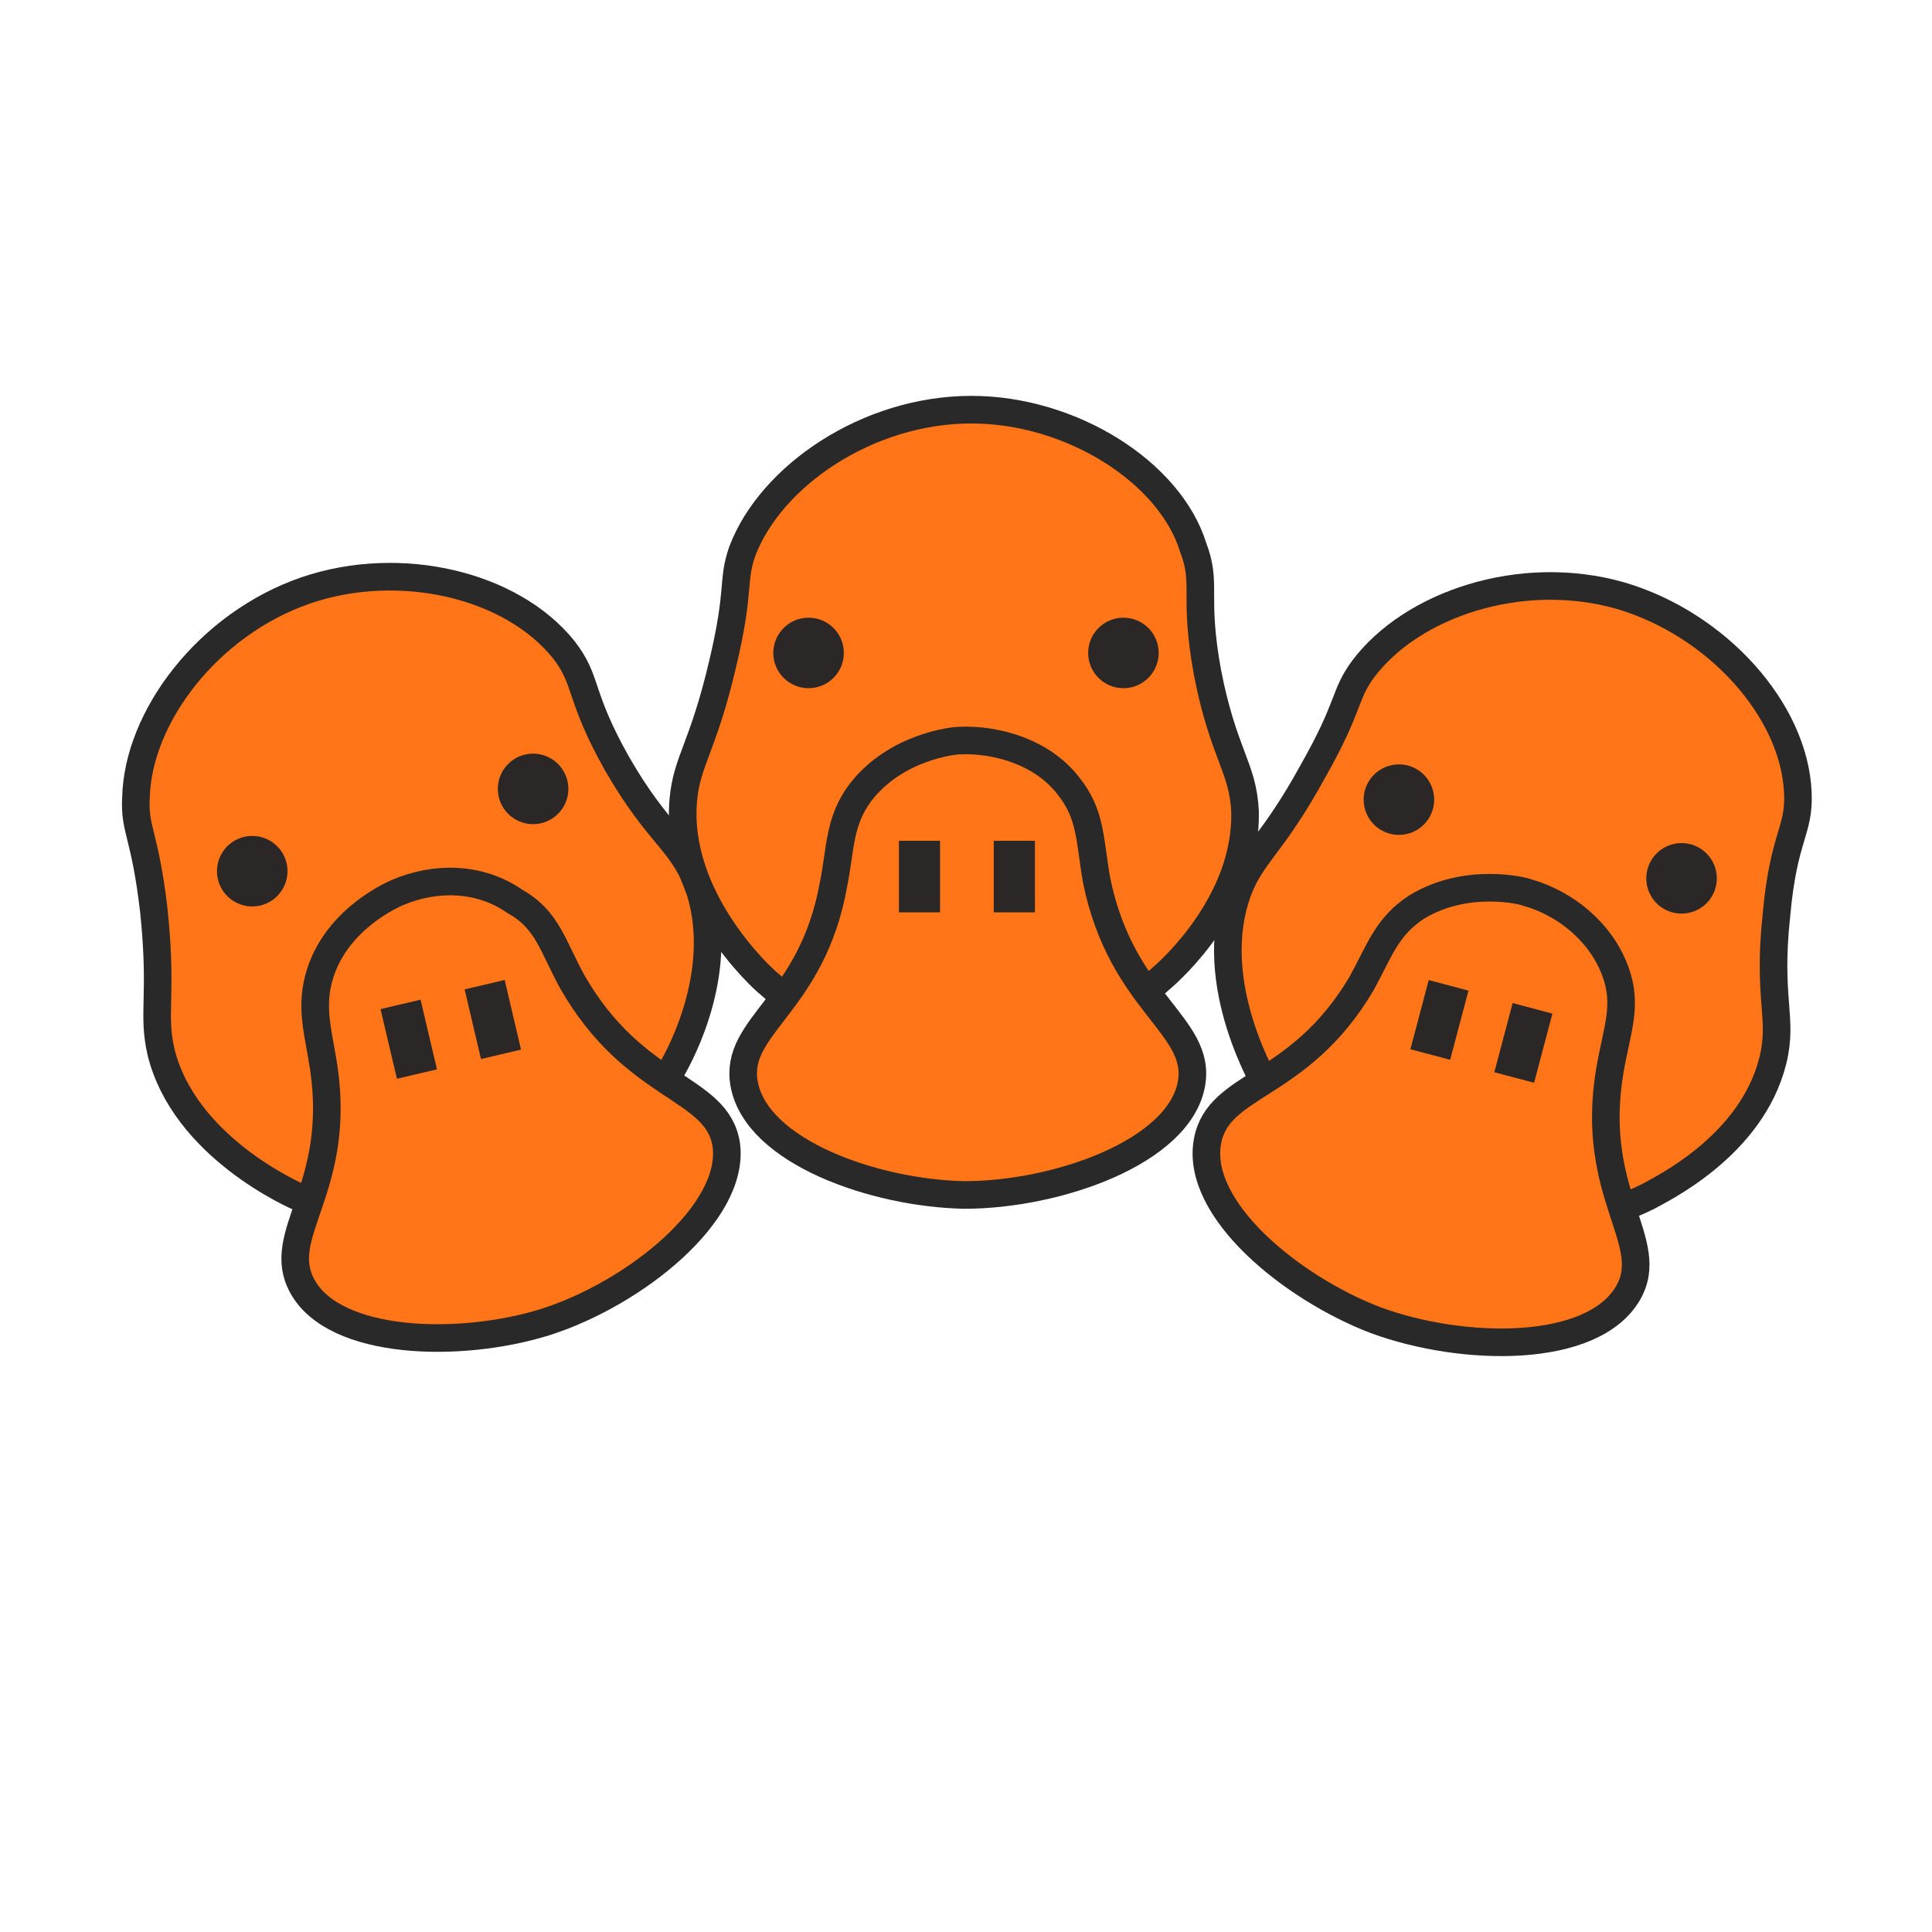 <svg width="70" height="70" viewBox="0 0 70 70" fill="none" xmlns="http://www.w3.org/2000/svg">
<path d="M11.083 21.389C7.519 22.62 4.991 25.991 4.926 28.907C4.861 30.074 5.25 30.204 5.574 32.991C5.898 36.102 5.509 36.685 5.833 38.111C6.676 41.546 10.63 43.296 10.954 43.426C15.75 45.5 21.907 43.037 24.37 38.694C24.63 38.241 26.38 35.065 25.278 32.019C24.695 30.463 23.852 30.268 22.361 27.676C20.935 25.148 21.324 24.694 20.417 23.528C18.537 21.194 14.518 20.222 11.083 21.389Z" fill="#FF7517" stroke="#292929" stroke-miterlimit="10"/>
<path d="M14.389 32.343C14.259 32.407 12.25 33.25 11.602 35.259C11.213 36.491 11.537 37.398 11.732 38.694C12.38 43.102 9.917 44.722 10.954 46.602C12.12 48.741 16.657 48.87 19.768 47.898C23.009 46.861 26.639 43.944 26.315 41.481C25.991 39.343 23.009 39.537 20.741 35.583C20.028 34.287 19.833 33.315 18.667 32.667C17.37 31.759 15.75 31.759 14.389 32.343Z" fill="#FF7517" stroke="#292929" stroke-miterlimit="10"/>
<path d="M9.139 32.343C9.568 32.343 9.917 31.994 9.917 31.565C9.917 31.135 9.568 30.787 9.139 30.787C8.709 30.787 8.361 31.135 8.361 31.565C8.361 31.994 8.709 32.343 9.139 32.343Z" fill="#2C2727" stroke="#2C2727" stroke-miterlimit="10" stroke-linecap="round"/>
<path d="M19.315 29.361C19.744 29.361 20.093 29.013 20.093 28.583C20.093 28.154 19.744 27.805 19.315 27.805C18.885 27.805 18.537 28.154 18.537 28.583C18.537 29.013 18.885 29.361 19.315 29.361Z" fill="#2C2727" stroke="#2C2727" stroke-miterlimit="10" stroke-linecap="round"/>
<path d="M15.238 36.221L13.787 36.562L14.381 39.086L15.832 38.744L15.238 36.221Z" fill="#2C2727"/>
<path d="M18.285 35.506L16.834 35.847L17.427 38.371L18.878 38.029L18.285 35.506Z" fill="#2C2727"/>
<path d="M58.722 21.583C55.093 20.546 51.139 21.907 49.389 24.241C48.676 25.213 48.935 25.537 47.574 27.935C46.083 30.657 45.37 30.917 44.852 32.278C43.62 35.648 45.889 39.343 46.019 39.602C48.806 44.009 55.222 45.565 59.694 43.361C60.148 43.102 63.454 41.546 64.231 38.435C64.62 36.88 64.037 36.231 64.361 33.185C64.62 30.268 65.204 30.139 65.139 28.713C65.009 25.732 62.222 22.62 58.722 21.583Z" fill="#FF7517" stroke="#292929" stroke-miterlimit="10"/>
<path d="M50.685 29.75C51.115 29.75 51.463 29.402 51.463 28.972C51.463 28.543 51.115 28.195 50.685 28.195C50.256 28.195 49.907 28.543 49.907 28.972C49.907 29.402 50.256 29.75 50.685 29.75Z" fill="#2C2727" stroke="#2C2727" stroke-miterlimit="10" stroke-linecap="round"/>
<path d="M60.926 32.602C61.355 32.602 61.704 32.254 61.704 31.824C61.704 31.395 61.355 31.046 60.926 31.046C60.496 31.046 60.148 31.395 60.148 31.824C60.148 32.254 60.496 32.602 60.926 32.602Z" fill="#2C2727" stroke="#2C2727" stroke-miterlimit="10" stroke-linecap="round"/>
<path d="M55.352 32.343C55.222 32.278 53.148 31.759 51.333 32.861C50.231 33.574 49.972 34.481 49.324 35.648C47.056 39.472 44.139 39.213 43.75 41.352C43.296 43.815 46.796 46.667 49.843 47.833C53.019 49 57.685 49.065 58.981 46.861C60.083 44.981 57.556 43.296 58.333 38.759C58.593 37.269 58.981 36.426 58.528 35.194C58.009 33.769 56.713 32.731 55.352 32.343Z" fill="#FF7517" stroke="#292929" stroke-miterlimit="10"/>
<path d="M53.206 35.892L51.765 35.51L51.101 38.016L52.542 38.398L53.206 35.892Z" fill="#2C2727"/>
<path d="M56.247 36.725L54.806 36.343L54.142 38.849L55.583 39.231L56.247 36.725Z" fill="#2C2727"/>
<path d="M35.194 14.843C31.435 14.843 27.935 17.241 26.898 19.963C26.509 21.065 26.833 21.324 26.185 24.046C25.472 27.093 24.889 27.546 24.759 28.972C24.435 32.537 27.611 35.454 27.87 35.648C31.759 39.148 38.37 38.824 42.065 35.454C42.454 35.13 45.176 32.667 45.111 29.426C45.046 27.806 44.333 27.352 43.75 24.37C43.231 21.518 43.75 21.194 43.231 19.833C42.389 17.111 38.824 14.843 35.194 14.843Z" fill="#FF7517" stroke="#292929" stroke-miterlimit="10"/>
<path d="M34.741 26.833C34.611 26.833 32.472 27.028 31.176 28.713C30.398 29.75 30.463 30.722 30.204 32.019C29.426 36.426 26.574 37.139 26.963 39.278C27.417 41.741 31.695 43.231 34.935 43.296C38.306 43.296 42.713 41.741 43.167 39.278C43.556 37.139 40.639 36.361 39.731 31.889C39.472 30.398 39.537 29.491 38.694 28.454C37.787 27.287 36.167 26.768 34.741 26.833Z" fill="#FF7517" stroke="#292929" stroke-miterlimit="10"/>
<path d="M29.296 24.435C29.726 24.435 30.074 24.087 30.074 23.657C30.074 23.228 29.726 22.88 29.296 22.88C28.867 22.88 28.518 23.228 28.518 23.657C28.518 24.087 28.867 24.435 29.296 24.435Z" fill="#2C2727" stroke="#2C2727" stroke-miterlimit="10" stroke-linecap="round"/>
<path d="M40.704 24.435C41.133 24.435 41.481 24.087 41.481 23.657C41.481 23.228 41.133 22.88 40.704 22.88C40.274 22.88 39.926 23.228 39.926 23.657C39.926 24.087 40.274 24.435 40.704 24.435Z" fill="#2C2727" stroke="#2C2727" stroke-miterlimit="10" stroke-linecap="round"/>
<path d="M32.57 33.056H34.06V30.463H32.57V33.056Z" fill="#2C2727"/>
<path d="M36.006 33.056H37.497V30.463H36.006V33.056Z" fill="#2C2727"/>
</svg>
